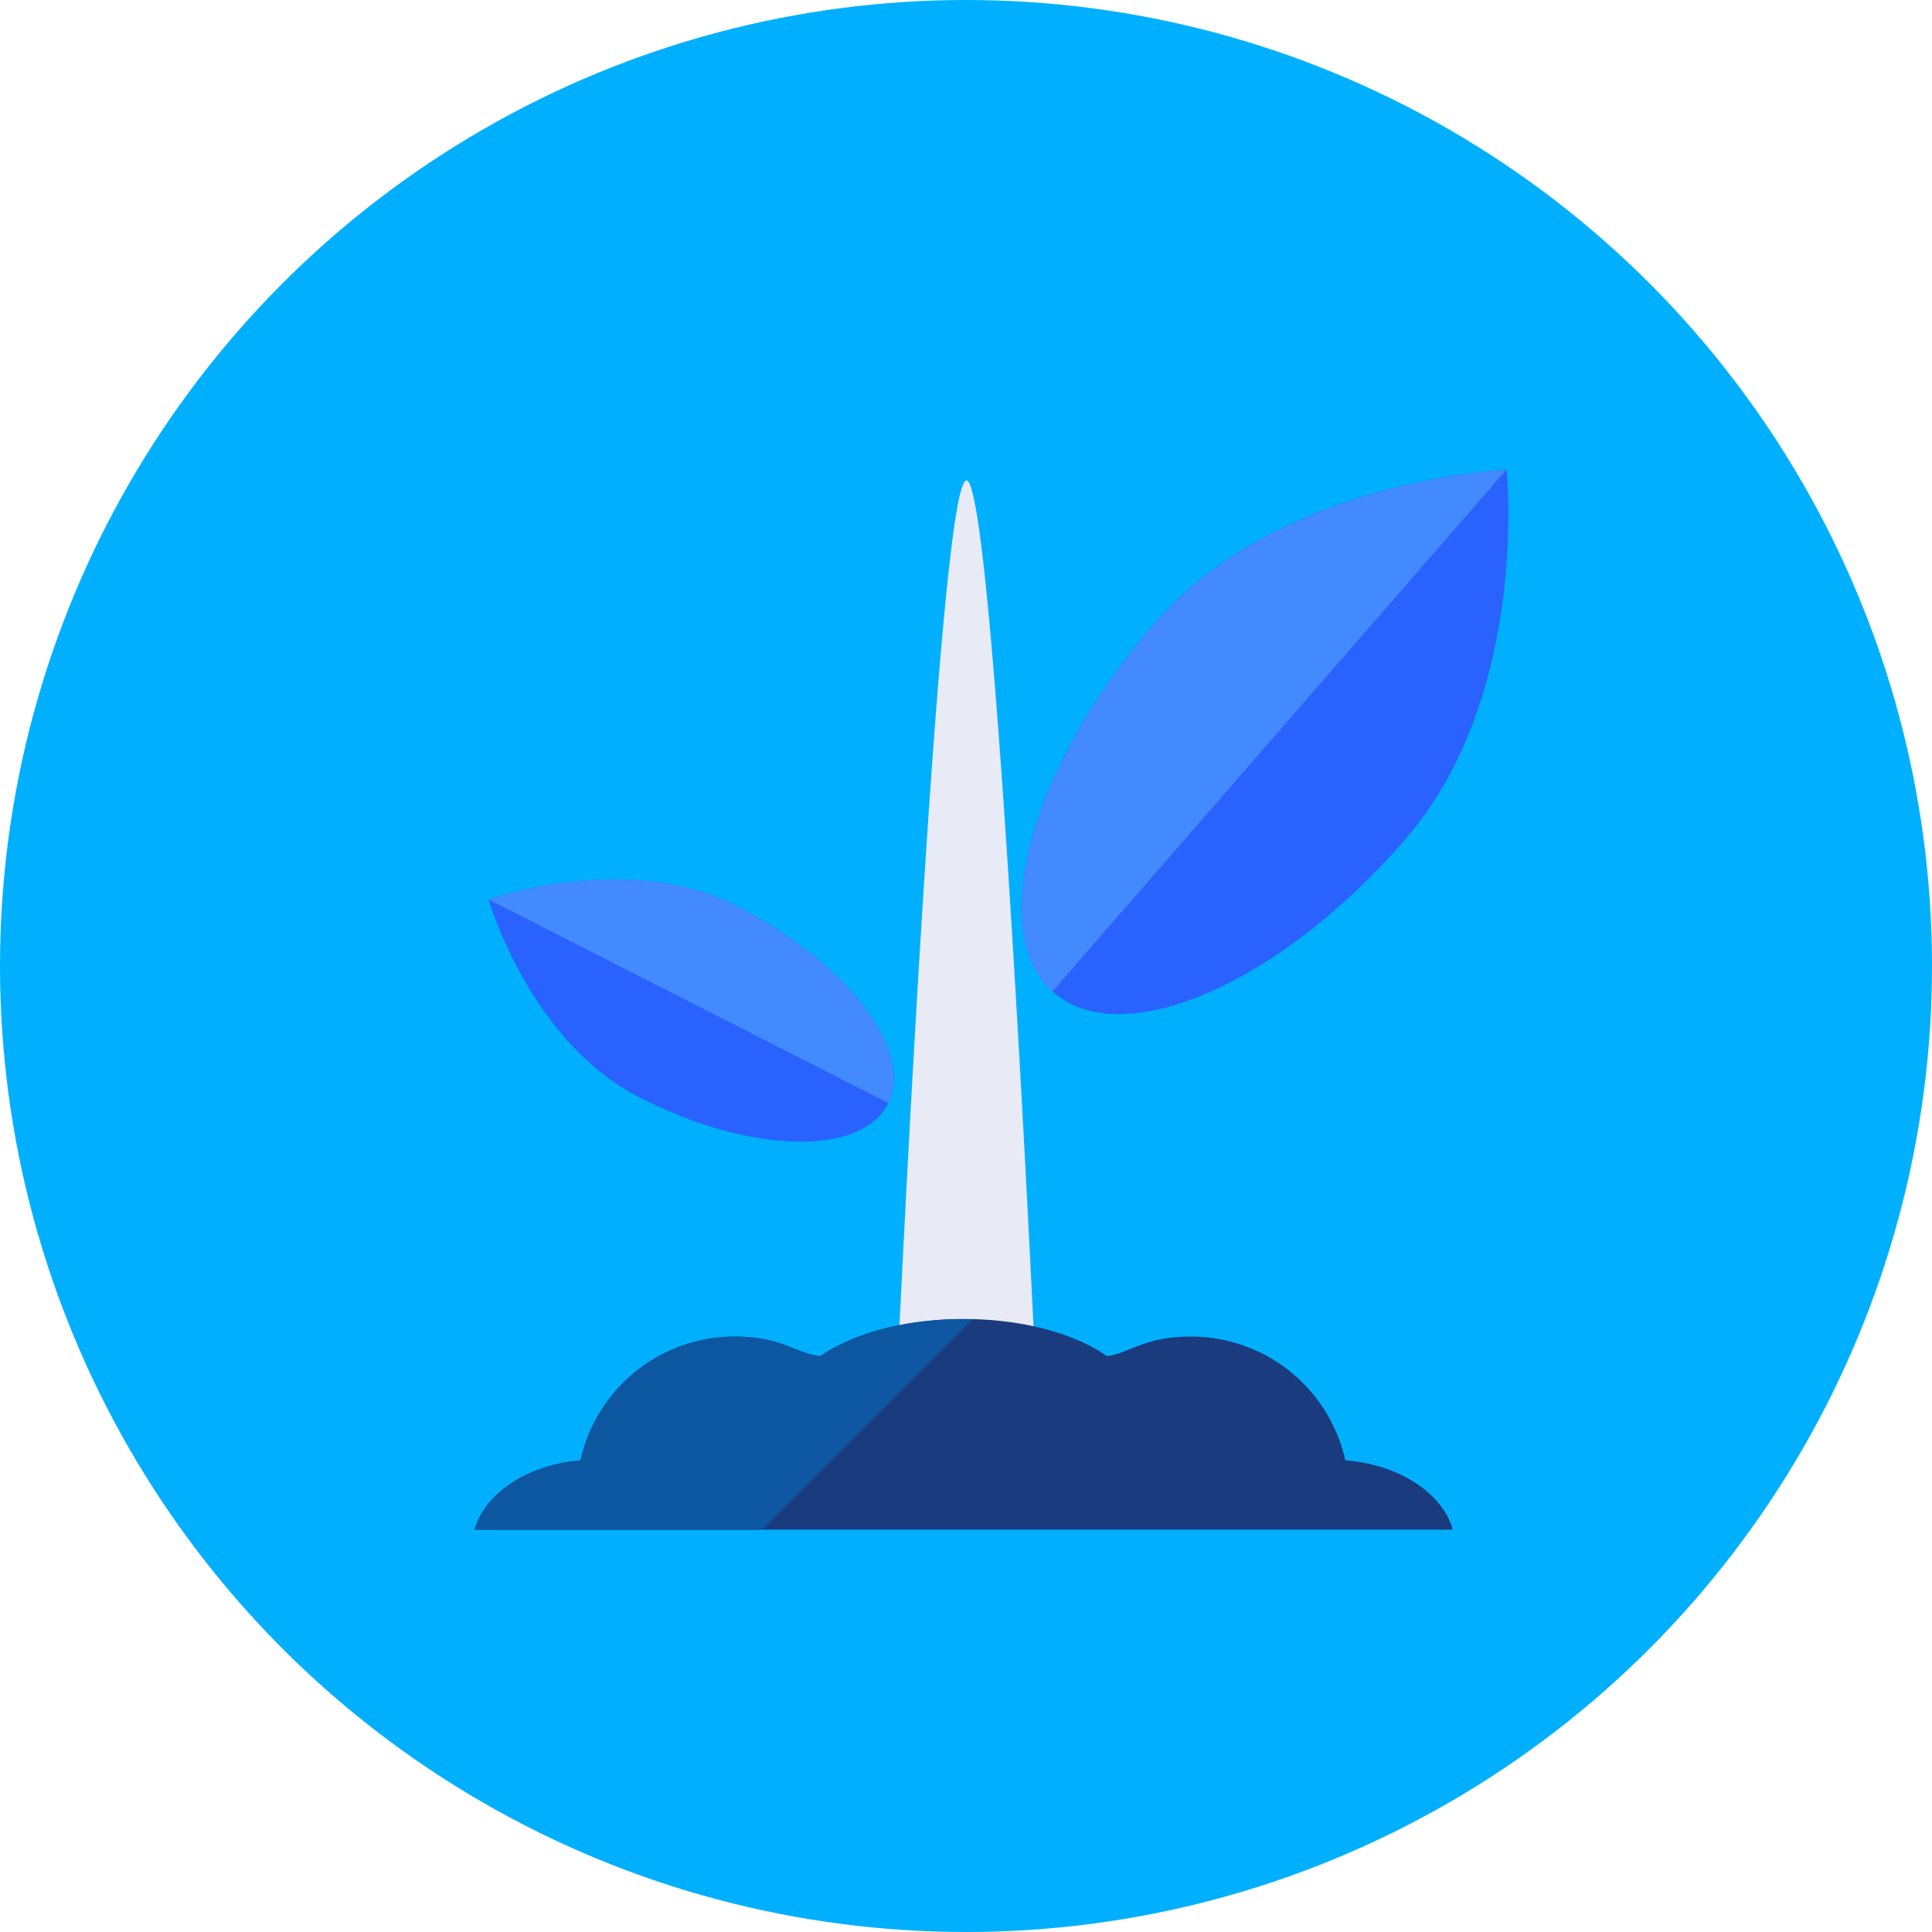 <svg id="Layer_1" data-name="Layer 1" xmlns="http://www.w3.org/2000/svg" viewBox="0 0 512 512"><defs><style>.cls-1{fill:#00b0ff;}.cls-2{fill:#2962ff;}.cls-3{fill:#448aff;}.cls-4{fill:#e8eaf6;}.cls-5{fill:#1a3b7e;}.cls-6{fill:#0d57a1;}</style></defs><title>Agriculture</title><g id="Layer_1-2" data-name="Layer 1-2"><circle class="cls-1" cx="256" cy="256" r="256"/><path class="cls-2" d="M372.37,222.49C339.19,260.78,297.55,278.9,279.2,263c-.07-.07-.22-.15-.29-.29-17.83-16-5.77-59.7,27.18-97.69,32.45-37.41,90.61-40.41,93.1-40.56h.07S405.55,184.2,372.37,222.49Z"/><path class="cls-3" d="M399.19,124.5,278.91,262.74c-17.83-16-5.77-59.69,27.18-97.69C338.53,127.64,396.7,124.64,399.19,124.5Z"/><path class="cls-2" d="M169.43,290.79c29.24,15,58.68,15.75,65.86,1.76a.77.77,0,0,0,.1-.25c6.83-13.95-11-37.29-40.07-52.13-28.59-14.62-64.29-2.29-65.82-1.78h0S140.18,275.82,169.43,290.79Z"/><path class="cls-3" d="M129.51,238.39,235.39,292.3c6.84-13.95-11-37.29-40.06-52.13C166.74,225.55,131,237.87,129.51,238.39Z"/><path class="cls-4" d="M256.12,350.74a88.11,88.11,0,0,1,17.82,1.81c-2.67-54.85-11.47-225.22-17.82-225.22S241,297.7,238.3,352.55A88.11,88.11,0,0,1,256.12,350.74Z"/><path class="cls-5" d="M356.52,387a41.9,41.9,0,0,0-40.87-32.8c-12.51,0-16.43,4.49-22.32,5.18h0c-8.44-5.94-22.27-9.83-37.94-9.83s-29.5,3.89-37.94,9.83h0c-7-.83-10.15-5.18-22.74-5.18A41.88,41.88,0,0,0,153.84,387c-14,1.19-25.31,8.65-28.08,18.37H385C382.22,395.61,370.73,388.11,356.52,387Z"/><path class="cls-6" d="M255.34,349.58c-15.67,0-29.5,3.89-37.93,9.83h0c-7-.83-10.14-5.18-22.73-5.18a41.89,41.89,0,0,0-40.88,32.83c-14,1.19-25.31,8.65-28.08,18.37h76.21l55.78-55.78C256.89,349.64,256.13,349.58,255.34,349.58Z"/></g></svg>